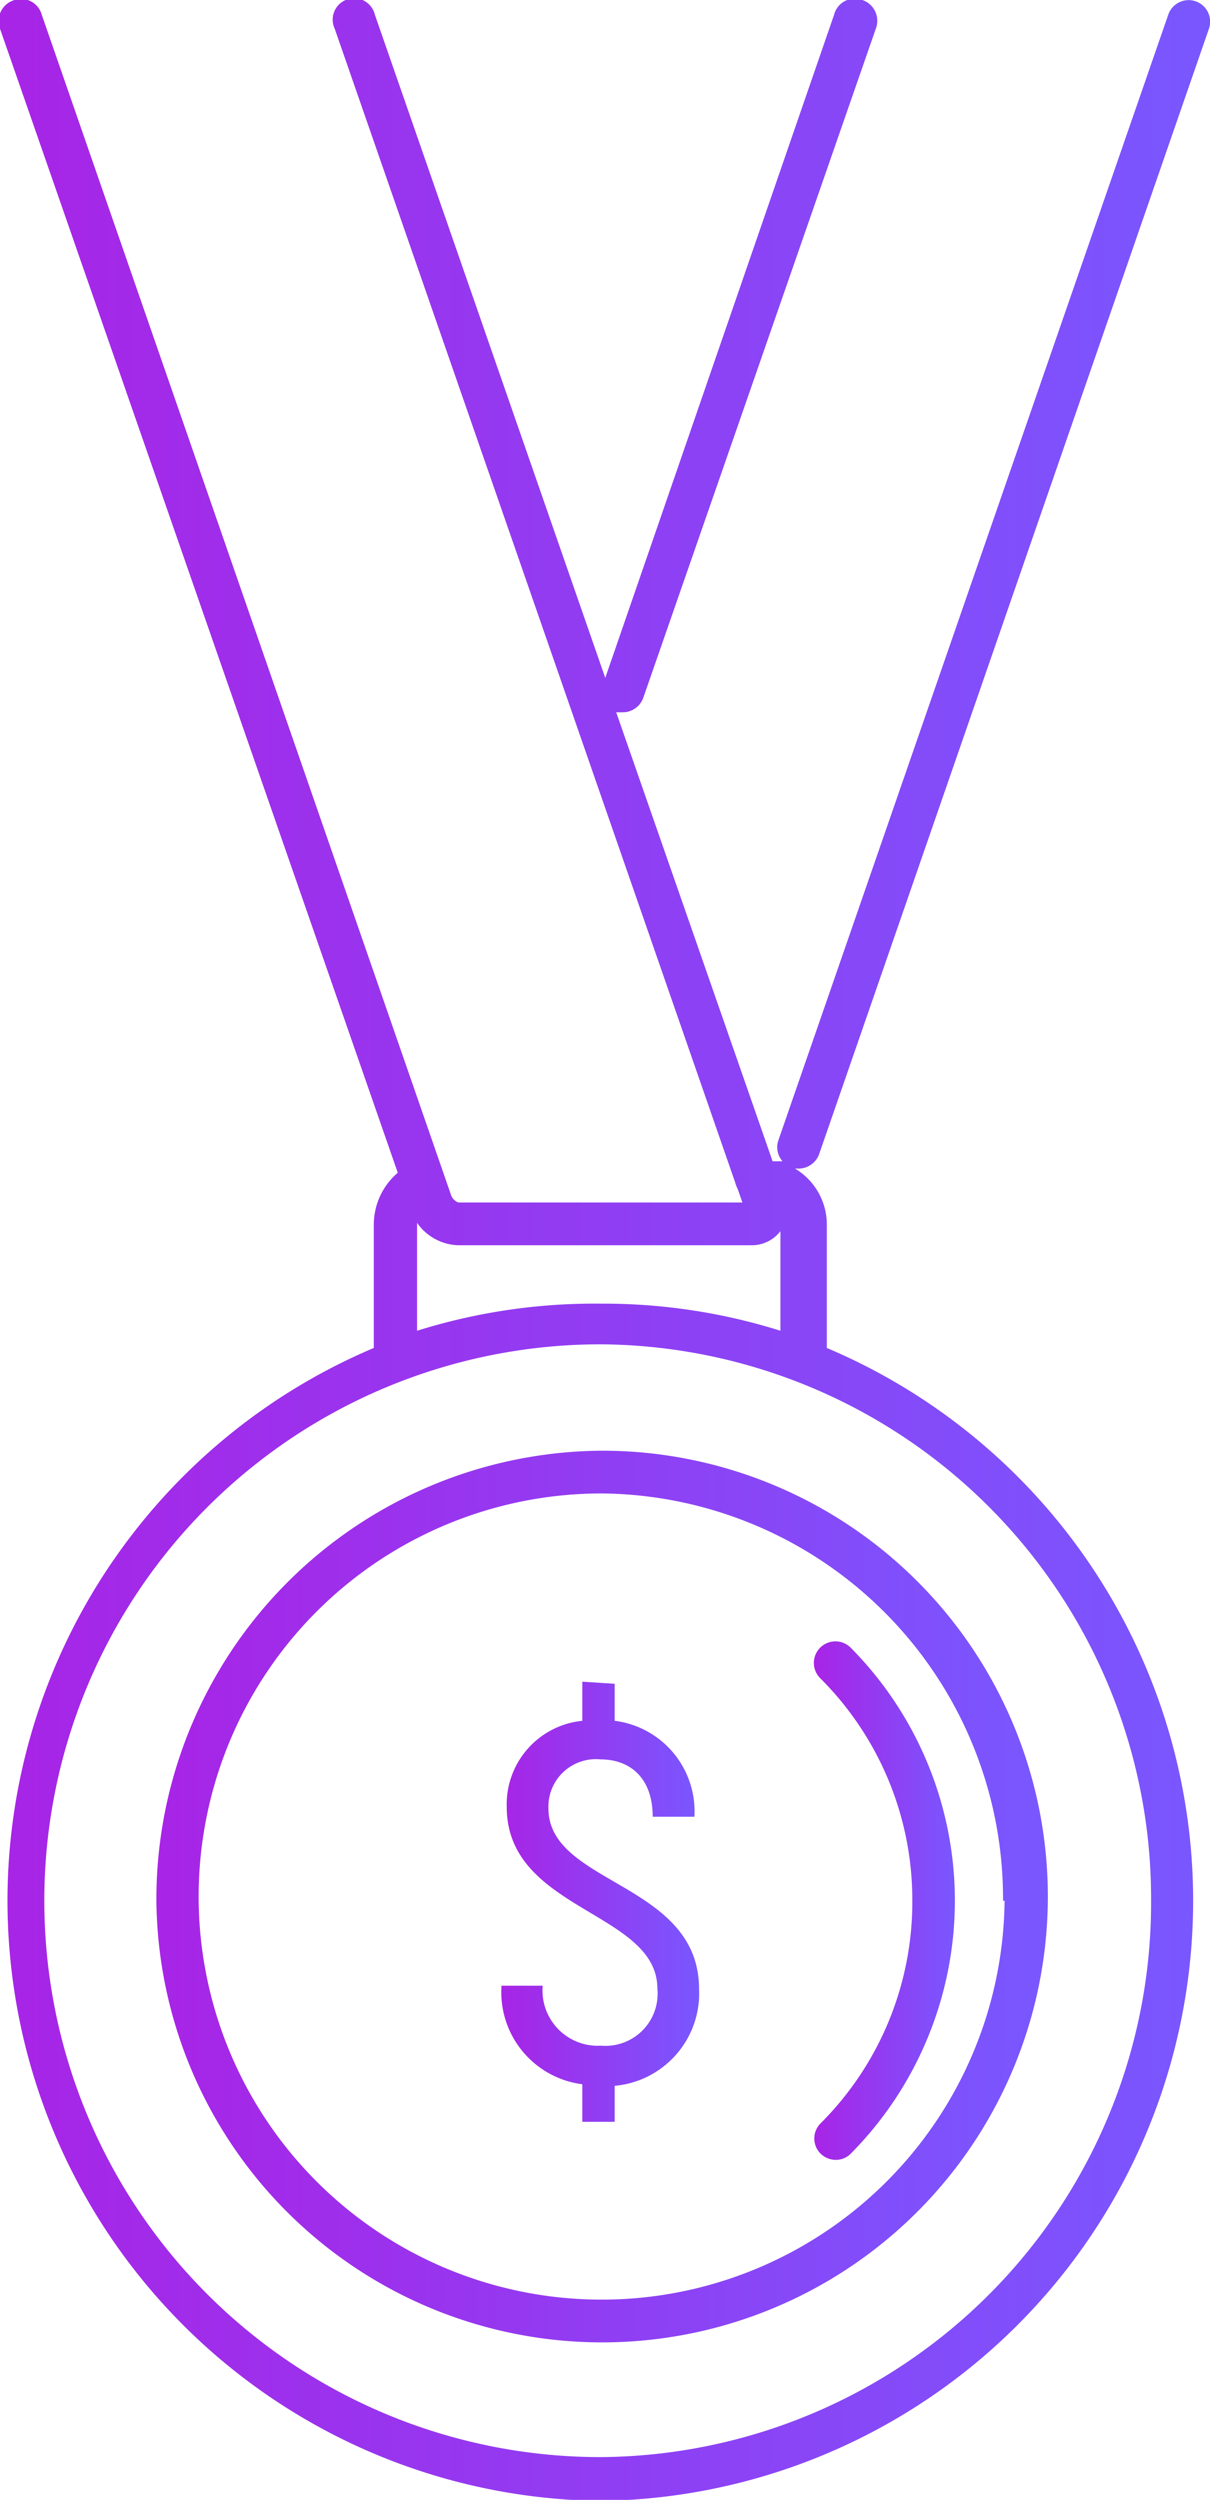 <svg xmlns="http://www.w3.org/2000/svg" xmlns:xlink="http://www.w3.org/1999/xlink" viewBox="0 0 23.21 47.94">
  <defs>
    <style>
      .cls-1, .cls-2, .cls-3, .cls-4 {
        fill-rule: evenodd;
      }

      .cls-1 {
        fill: url(#linear-gradient);
      }

      .cls-2 {
        fill: url(#linear-gradient-2);
      }

      .cls-3 {
        fill: url(#linear-gradient-3);
      }

      .cls-4 {
        fill: url(#linear-gradient-4);
      }
    </style>
    <linearGradient id="linear-gradient" y1="23.97" x2="23.21" y2="23.97" gradientUnits="userSpaceOnUse">
      <stop offset="0" stop-color="#a824e6"/>
      <stop offset="1" stop-color="#7957ff"/>
    </linearGradient>
    <linearGradient id="linear-gradient-2" x1="2.97" y1="36.45" x2="20.07" y2="36.45" xlink:href="#linear-gradient"/>
    <linearGradient id="linear-gradient-3" x1="15.62" y1="36.45" x2="18.32" y2="36.45" xlink:href="#linear-gradient"/>
    <linearGradient id="linear-gradient-4" x1="9.62" y1="36.46" x2="13.41" y2="36.46" xlink:href="#linear-gradient"/>
  </defs>
  <g id="Layer_2" data-name="Layer 2">
    <g id="Layer_1-2" data-name="Layer 1">
      <g>
        <path class="cls-1" d="M15.71,22.14,23.19.55a.41.41,0,1,0-.78-.27L14.93,21.87a.41.41,0,0,0,.08.4l-.19,0-3-8.61.13,0a.42.42,0,0,0,.39-.28L16.8.55A.42.42,0,0,0,16.54,0,.41.41,0,0,0,16,.28L11.61,13,7.19.28a.41.41,0,1,0-.77.27L14.1,22.67a.69.69,0,0,0,.05.13l.09.26H8.79a.25.25,0,0,1-.13-.12L.8.28A.41.41,0,0,0,.28,0,.42.42,0,0,0,0,.55L7.63,22.49a1.31,1.31,0,0,0-.46,1v2.36a11.51,11.51,0,0,0,4.35,22.11,11.51,11.51,0,0,0,4.34-22.11V23.47a1.25,1.25,0,0,0-.61-1.06h.07A.42.42,0,0,0,15.71,22.14Zm6.37,14.31A10.63,10.63,0,0,1,11.52,47.12a10.67,10.67,0,0,1,0-21.34A10.63,10.63,0,0,1,22.08,36.45ZM11.52,25A11.38,11.38,0,0,0,8,25.52V23.45a1,1,0,0,0,.78.43h5.63a.69.69,0,0,0,.56-.27s0-.1,0-.14h0v2.05A11.32,11.32,0,0,0,11.52,25Z"/>
        <path class="cls-2" d="M3,36.45a8.55,8.55,0,1,0,8.55-8.63A8.6,8.6,0,0,0,3,36.45Zm16.27,0a7.73,7.73,0,1,1-7.72-7.81A7.77,7.77,0,0,1,19.24,36.45Z"/>
        <path class="cls-3" d="M17.5,36.45a6,6,0,0,1-1.76,4.27.41.41,0,0,0,0,.58.42.42,0,0,0,.29.12.4.4,0,0,0,.29-.12,6.89,6.89,0,0,0,0-9.7.41.41,0,1,0-.59.58A6,6,0,0,1,17.5,36.45Z"/>
        <path class="cls-4" d="M11.17,32.25V33a1.61,1.61,0,0,0-1.45,1.65c0,2,2.89,2,2.89,3.49a1,1,0,0,1-1.08,1.09,1.06,1.06,0,0,1-1.12-1.15H9.62a1.78,1.78,0,0,0,1.55,1.89v.72h.62V40a1.78,1.78,0,0,0,1.62-1.85c0-2.06-2.89-2-2.89-3.47a.91.91,0,0,1,1-.94c.57,0,1,.36,1,1.1h.8A1.75,1.75,0,0,0,11.79,33v-.71Z"/>
      </g>
    </g>
  </g>
</svg>
